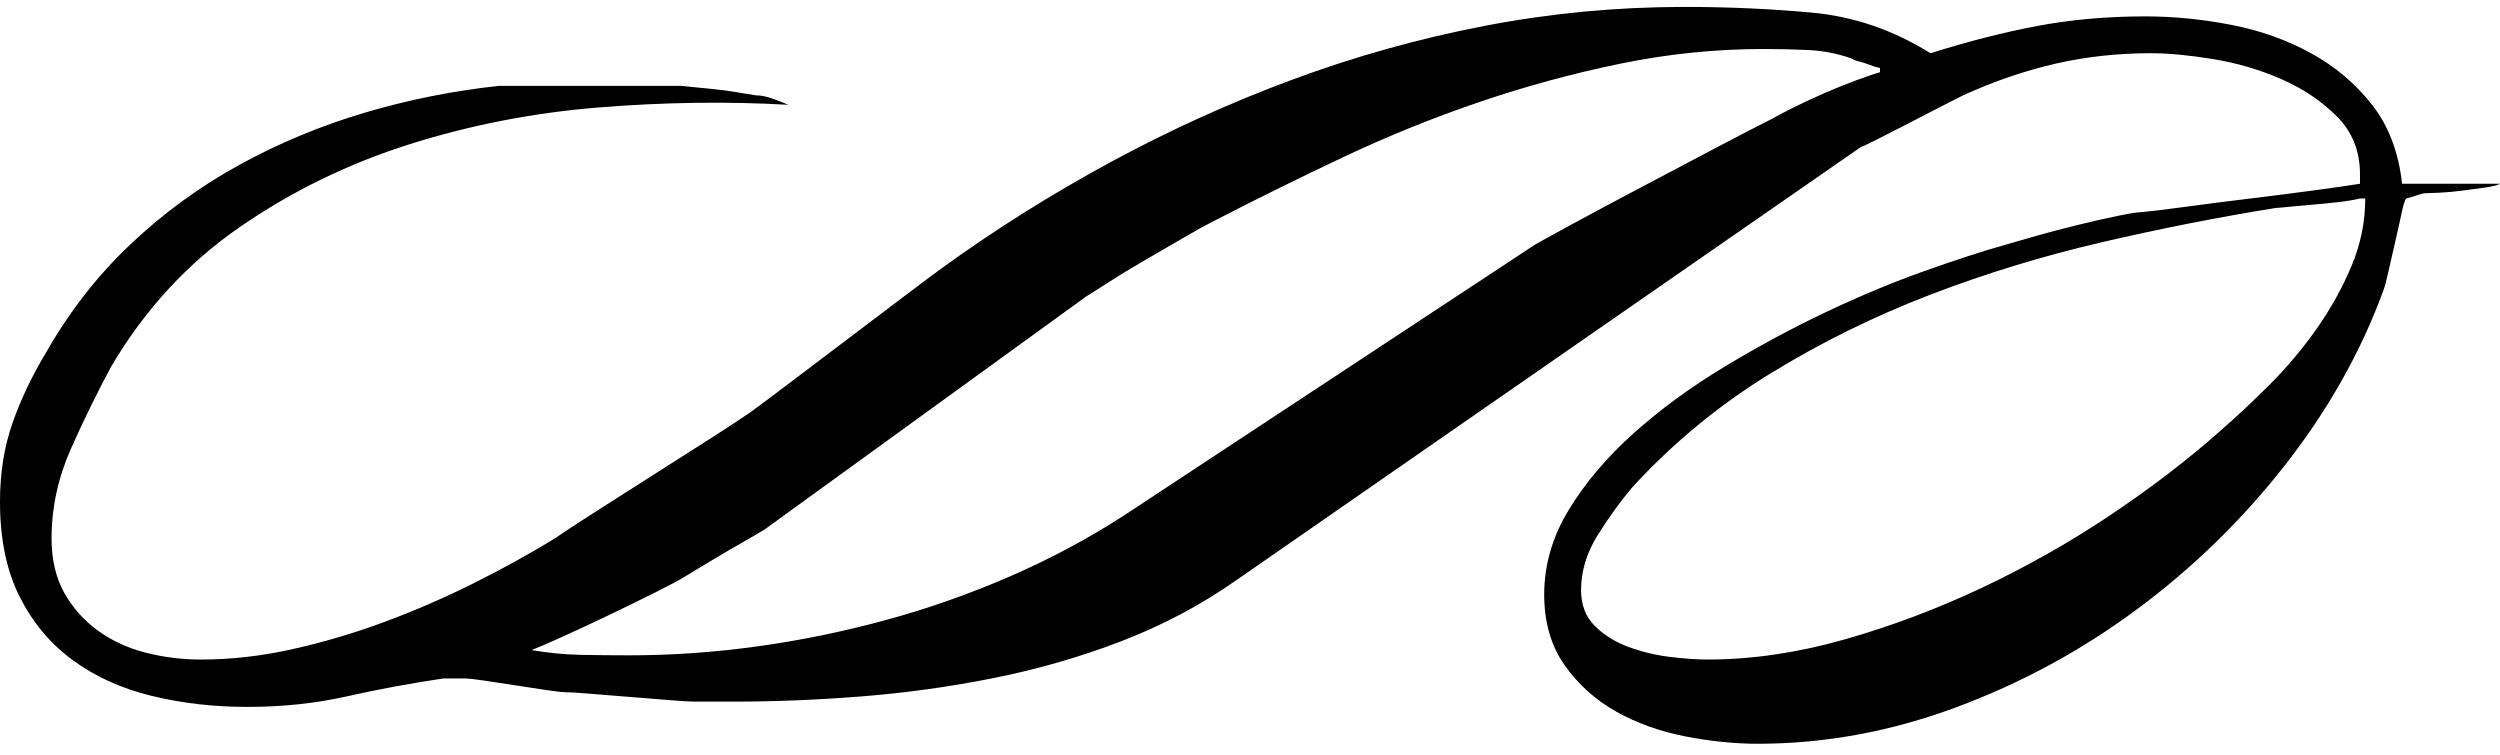 <?xml version="1.0" encoding="UTF-8" standalone="no"?><!DOCTYPE svg PUBLIC "-//W3C//DTD SVG 1.1//EN" "http://www.w3.org/Graphics/SVG/1.1/DTD/svg11.dtd"><svg width="100%" height="100%" viewBox="0 0 192 58" version="1.1" xmlns="http://www.w3.org/2000/svg" xmlns:xlink="http://www.w3.org/1999/xlink" xml:space="preserve" style="fill-rule:evenodd;clip-rule:evenodd;stroke-linejoin:round;stroke-miterlimit:1.414;"><path d="M118.595,45.64c0,-2.263 0.634,-4.432 1.9,-6.507c1.267,-2.075 2.924,-4.029 4.972,-5.861c2.048,-1.833 4.365,-3.531 6.952,-5.093c2.587,-1.563 5.188,-2.965 7.802,-4.204c2.614,-1.24 5.133,-2.291 7.558,-3.153c2.426,-0.862 4.501,-1.536 6.225,-2.021c0.539,-0.162 1.334,-0.391 2.385,-0.687c1.051,-0.297 2.129,-0.58 3.234,-0.849c1.105,-0.27 2.115,-0.499 3.031,-0.687c0.917,-0.189 1.509,-0.283 1.779,-0.283c0.647,-0.054 1.765,-0.189 3.355,-0.404c1.59,-0.216 3.274,-0.432 5.052,-0.647c1.779,-0.216 3.463,-0.431 5.053,-0.647c1.59,-0.216 2.708,-0.377 3.355,-0.485l0,-0.728c0,-1.778 -0.593,-3.26 -1.779,-4.446c-1.185,-1.186 -2.613,-2.142 -4.284,-2.87c-1.671,-0.727 -3.422,-1.239 -5.255,-1.536c-1.832,-0.296 -3.422,-0.444 -4.77,-0.444c-2.533,0 -4.971,0.269 -7.316,0.808c-2.344,0.539 -4.702,1.347 -7.073,2.425c-0.539,0.27 -1.227,0.62 -2.062,1.051c-0.835,0.431 -1.671,0.863 -2.506,1.294c-0.835,0.431 -1.576,0.808 -2.223,1.131c-0.647,0.324 -0.997,0.486 -1.051,0.486l-48.02,33.306c-2.695,1.887 -5.619,3.436 -8.772,4.649c-3.153,1.213 -6.413,2.156 -9.782,2.829c-3.368,0.674 -6.75,1.146 -10.145,1.415c-3.396,0.27 -6.71,0.404 -9.944,0.404l-2.91,0c-0.377,0 -1.038,-0.04 -1.981,-0.121c-0.943,-0.081 -1.954,-0.162 -3.031,-0.242c-1.078,-0.081 -2.089,-0.162 -3.032,-0.243c-0.943,-0.081 -1.603,-0.121 -1.981,-0.121c-0.161,0 -0.619,-0.054 -1.374,-0.162c-0.754,-0.108 -1.549,-0.229 -2.385,-0.364c-0.835,-0.134 -1.63,-0.256 -2.385,-0.364c-0.754,-0.107 -1.212,-0.161 -1.374,-0.161l-1.051,0l-0.727,0c-2.534,0.377 -4.999,0.835 -7.398,1.374c-2.398,0.539 -4.944,0.809 -7.639,0.809c-2.587,0 -5.039,-0.283 -7.357,-0.849c-2.317,-0.566 -4.338,-1.482 -6.063,-2.749c-1.725,-1.266 -3.085,-2.897 -4.082,-4.891c-0.997,-1.994 -1.496,-4.419 -1.496,-7.276c0,-2.209 0.323,-4.23 0.97,-6.063c0.647,-1.832 1.509,-3.638 2.587,-5.416c1.779,-3.126 3.934,-5.888 6.467,-8.287c2.533,-2.398 5.323,-4.432 8.368,-6.103c3.045,-1.671 6.251,-3.005 9.62,-4.002c3.368,-0.997 6.804,-1.684 10.307,-2.061l13.986,0c0.054,0 0.323,0.027 0.808,0.081c0.485,0.053 1.024,0.107 1.617,0.161c0.593,0.054 1.199,0.135 1.819,0.243c0.62,0.108 1.118,0.188 1.496,0.242c0.377,0 0.795,0.081 1.253,0.243c0.458,0.161 0.875,0.323 1.253,0.485c-4.689,-0.27 -9.54,-0.202 -14.552,0.202c-5.012,0.404 -9.863,1.347 -14.551,2.829c-4.689,1.483 -9.028,3.598 -13.016,6.347c-3.988,2.748 -7.276,6.305 -9.863,10.671c-1.078,1.994 -2.115,4.109 -3.112,6.346c-0.997,2.236 -1.496,4.54 -1.496,6.912c0,1.617 0.324,3.004 0.97,4.163c0.647,1.159 1.509,2.129 2.587,2.91c1.078,0.782 2.304,1.348 3.679,1.698c1.374,0.35 2.789,0.526 4.244,0.526c2.317,0 4.675,-0.27 7.074,-0.809c2.398,-0.539 4.756,-1.239 7.073,-2.102c2.318,-0.862 4.581,-1.846 6.791,-2.95c2.21,-1.105 4.285,-2.251 6.225,-3.436c0.539,-0.377 1.522,-1.024 2.951,-1.94c1.428,-0.917 2.95,-1.887 4.567,-2.911c1.617,-1.024 3.139,-1.994 4.568,-2.91c1.428,-0.916 2.411,-1.563 2.95,-1.94c0.378,-0.27 1.28,-0.943 2.709,-2.021c1.428,-1.078 2.977,-2.25 4.648,-3.517c1.671,-1.266 3.22,-2.439 4.648,-3.517c1.429,-1.077 2.331,-1.751 2.709,-2.021c4.096,-2.964 8.407,-5.672 12.934,-8.124c4.528,-2.452 9.189,-4.568 13.986,-6.346c4.797,-1.779 9.715,-3.153 14.754,-4.123c5.039,-0.97 10.145,-1.455 15.319,-1.455c3.396,0 6.683,0.148 9.863,0.444c3.18,0.297 6.198,1.334 9.054,3.113c2.911,-0.917 5.659,-1.617 8.246,-2.102c2.587,-0.485 5.336,-0.728 8.246,-0.728c2.156,0 4.352,0.216 6.589,0.647c2.236,0.431 4.284,1.159 6.144,2.183c1.859,1.024 3.422,2.344 4.689,3.961c1.266,1.617 2.034,3.638 2.304,6.063l7.518,0c-0.162,0.108 -0.525,0.202 -1.091,0.283c-0.566,0.081 -1.159,0.162 -1.779,0.242c-0.62,0.081 -1.213,0.135 -1.778,0.162c-0.566,0.027 -0.93,0.041 -1.092,0.041c-0.108,0 -0.242,0.027 -0.404,0.08c-0.162,0.054 -0.323,0.108 -0.485,0.162c-0.216,0.054 -0.404,0.108 -0.566,0.162c-0.108,0.108 -0.229,0.485 -0.364,1.132c-0.134,0.646 -0.296,1.374 -0.485,2.182c-0.188,0.809 -0.364,1.577 -0.525,2.304c-0.162,0.728 -0.297,1.226 -0.404,1.496c-1.725,4.689 -4.231,9.135 -7.519,13.339c-3.287,4.204 -7.073,7.895 -11.358,11.075c-4.285,3.18 -8.933,5.7 -13.945,7.559c-5.013,1.859 -10.079,2.789 -15.199,2.789c-1.778,0 -3.638,-0.189 -5.578,-0.566c-1.94,-0.377 -3.705,-1.01 -5.295,-1.9c-1.59,-0.889 -2.91,-2.075 -3.961,-3.557c-1.051,-1.482 -1.577,-3.301 -1.577,-5.457ZM121.425,45.317c0,1.132 0.35,2.048 1.051,2.749c0.7,0.7 1.563,1.239 2.587,1.617c1.024,0.377 2.088,0.633 3.193,0.768c1.105,0.134 2.061,0.202 2.87,0.202c3.395,0 6.898,-0.512 10.509,-1.536c3.611,-1.024 7.155,-2.358 10.631,-4.002c3.476,-1.644 6.777,-3.517 9.903,-5.619c3.126,-2.101 5.902,-4.23 8.327,-6.386c1.24,-1.078 2.52,-2.277 3.84,-3.598c1.32,-1.32 2.52,-2.748 3.597,-4.284c1.078,-1.536 1.968,-3.14 2.668,-4.81c0.701,-1.671 1.051,-3.396 1.051,-5.174l-0.404,0c-0.431,0.108 -0.997,0.202 -1.698,0.283c-0.7,0.081 -1.387,0.148 -2.061,0.202c-0.674,0.054 -1.267,0.108 -1.779,0.162c-0.512,0.053 -0.822,0.08 -0.929,0.08c-4.366,0.701 -8.812,1.577 -13.339,2.628c-4.527,1.051 -8.933,2.398 -13.218,4.042c-4.285,1.644 -8.381,3.665 -12.288,6.063c-3.907,2.398 -7.424,5.295 -10.55,8.691c-0.916,1.077 -1.805,2.304 -2.668,3.678c-0.862,1.374 -1.293,2.789 -1.293,4.244ZM40.825,49.925c1.24,0.216 2.452,0.337 3.638,0.364c1.186,0.027 2.479,0.04 3.881,0.04c3.233,0 6.507,-0.229 9.822,-0.687c3.314,-0.458 6.602,-1.132 9.863,-2.021c3.26,-0.889 6.44,-2.008 9.539,-3.355c3.099,-1.347 6.023,-2.91 8.771,-4.689l31.529,-20.776c0.269,-0.162 1.172,-0.66 2.708,-1.496c1.536,-0.835 3.274,-1.765 5.214,-2.789c1.941,-1.024 3.881,-2.048 5.821,-3.072c1.94,-1.024 3.449,-1.805 4.527,-2.344c0.27,-0.162 0.782,-0.431 1.536,-0.809c0.755,-0.377 1.563,-0.754 2.425,-1.131c0.863,-0.378 1.698,-0.715 2.506,-1.011c0.809,-0.296 1.402,-0.498 1.779,-0.606l0,-0.324c-0.269,-0.054 -0.539,-0.134 -0.808,-0.242c-0.27,-0.108 -0.526,-0.189 -0.768,-0.243c-0.243,-0.054 -0.445,-0.134 -0.607,-0.242c-1.078,-0.377 -2.169,-0.593 -3.274,-0.647c-1.105,-0.054 -2.277,-0.081 -3.516,-0.081c-3.665,0 -7.33,0.377 -10.995,1.132c-3.665,0.755 -7.276,1.738 -10.833,2.951c-3.557,1.212 -7.047,2.627 -10.469,4.244c-3.422,1.617 -6.75,3.261 -9.984,4.931c-0.539,0.27 -1.293,0.687 -2.263,1.253c-0.971,0.566 -1.968,1.146 -2.992,1.738c-1.024,0.593 -1.953,1.159 -2.789,1.698c-0.835,0.539 -1.387,0.889 -1.657,1.051l-24.657,17.866c-0.161,0.108 -0.525,0.324 -1.091,0.647c-0.566,0.323 -1.172,0.674 -1.819,1.051c-0.647,0.377 -1.28,0.754 -1.9,1.132c-0.62,0.377 -1.064,0.646 -1.334,0.808c-0.431,0.27 -1.212,0.687 -2.344,1.253c-1.132,0.566 -2.318,1.145 -3.557,1.738c-1.24,0.593 -2.426,1.146 -3.557,1.658c-1.132,0.512 -1.914,0.848 -2.345,1.01Z" style="fill:#000;fill-rule:nonzero;"/></svg>